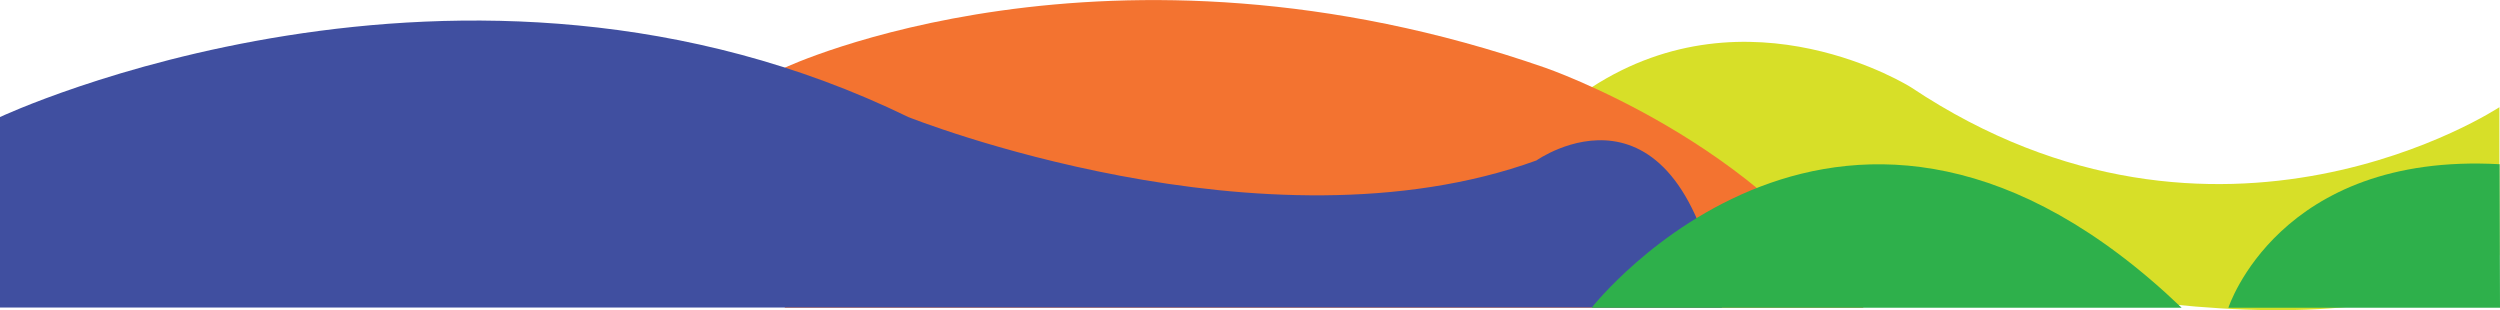<?xml version="1.0" encoding="utf-8"?>
<!-- Generator: Adobe Illustrator 19.0.0, SVG Export Plug-In . SVG Version: 6.00 Build 0)  -->
<svg version="1.1" id="Layer_1" xmlns="http://www.w3.org/2000/svg" xmlns:xlink="http://www.w3.org/1999/xlink" x="0px" y="0px"
	 viewBox="0 0 1266.6 157.2" style="enable-background:new 0 0 1266.6 157.2;" xml:space="preserve">
<style type="text/css">
	.st0{fill:#D7DF28;}
	.st1{fill:#F37330;}
	.st2{fill:#404FA0;}
	.st3{fill:#2EB04B;}
</style>
<g id="XMLID_1_">
	<path id="XMLID_151_" class="st0" d="M1266.3,54.3c0,0-142,94-298-10c0,0-81.9-52-162,0l-23.7,14.9v70c0,0,81,36.9,161.3,0
		c0,0,11-11.1,23.7,0c0,0,220.7,62.9,298.7,0V54.3z"/>
	<path id="XMLID_149_" class="st1" d="M397.6,34.3c0,0,163.6-77.1,385.2,0c0,0,111,38.1,161.3,121.6H397.6V34.3z"/>
	<path id="XMLID_148_" class="st2" d="M0,59.3c0,0,234-110,460.2,0c0,0,180.2,72,318.2,22c0,0,72-51,94,74.5H0V59.3z"/>
	<path id="XMLID_152_" class="st3" d="M806.4,155.9c0,0,127.9-163.5,298.9,0H806.4z"/>
	<path id="XMLID_150_" class="st3" d="M1129,155.9c0,0,25.4-78.9,137.4-72.7l0.2,72.7H1129z"/>
</g>
</svg>
